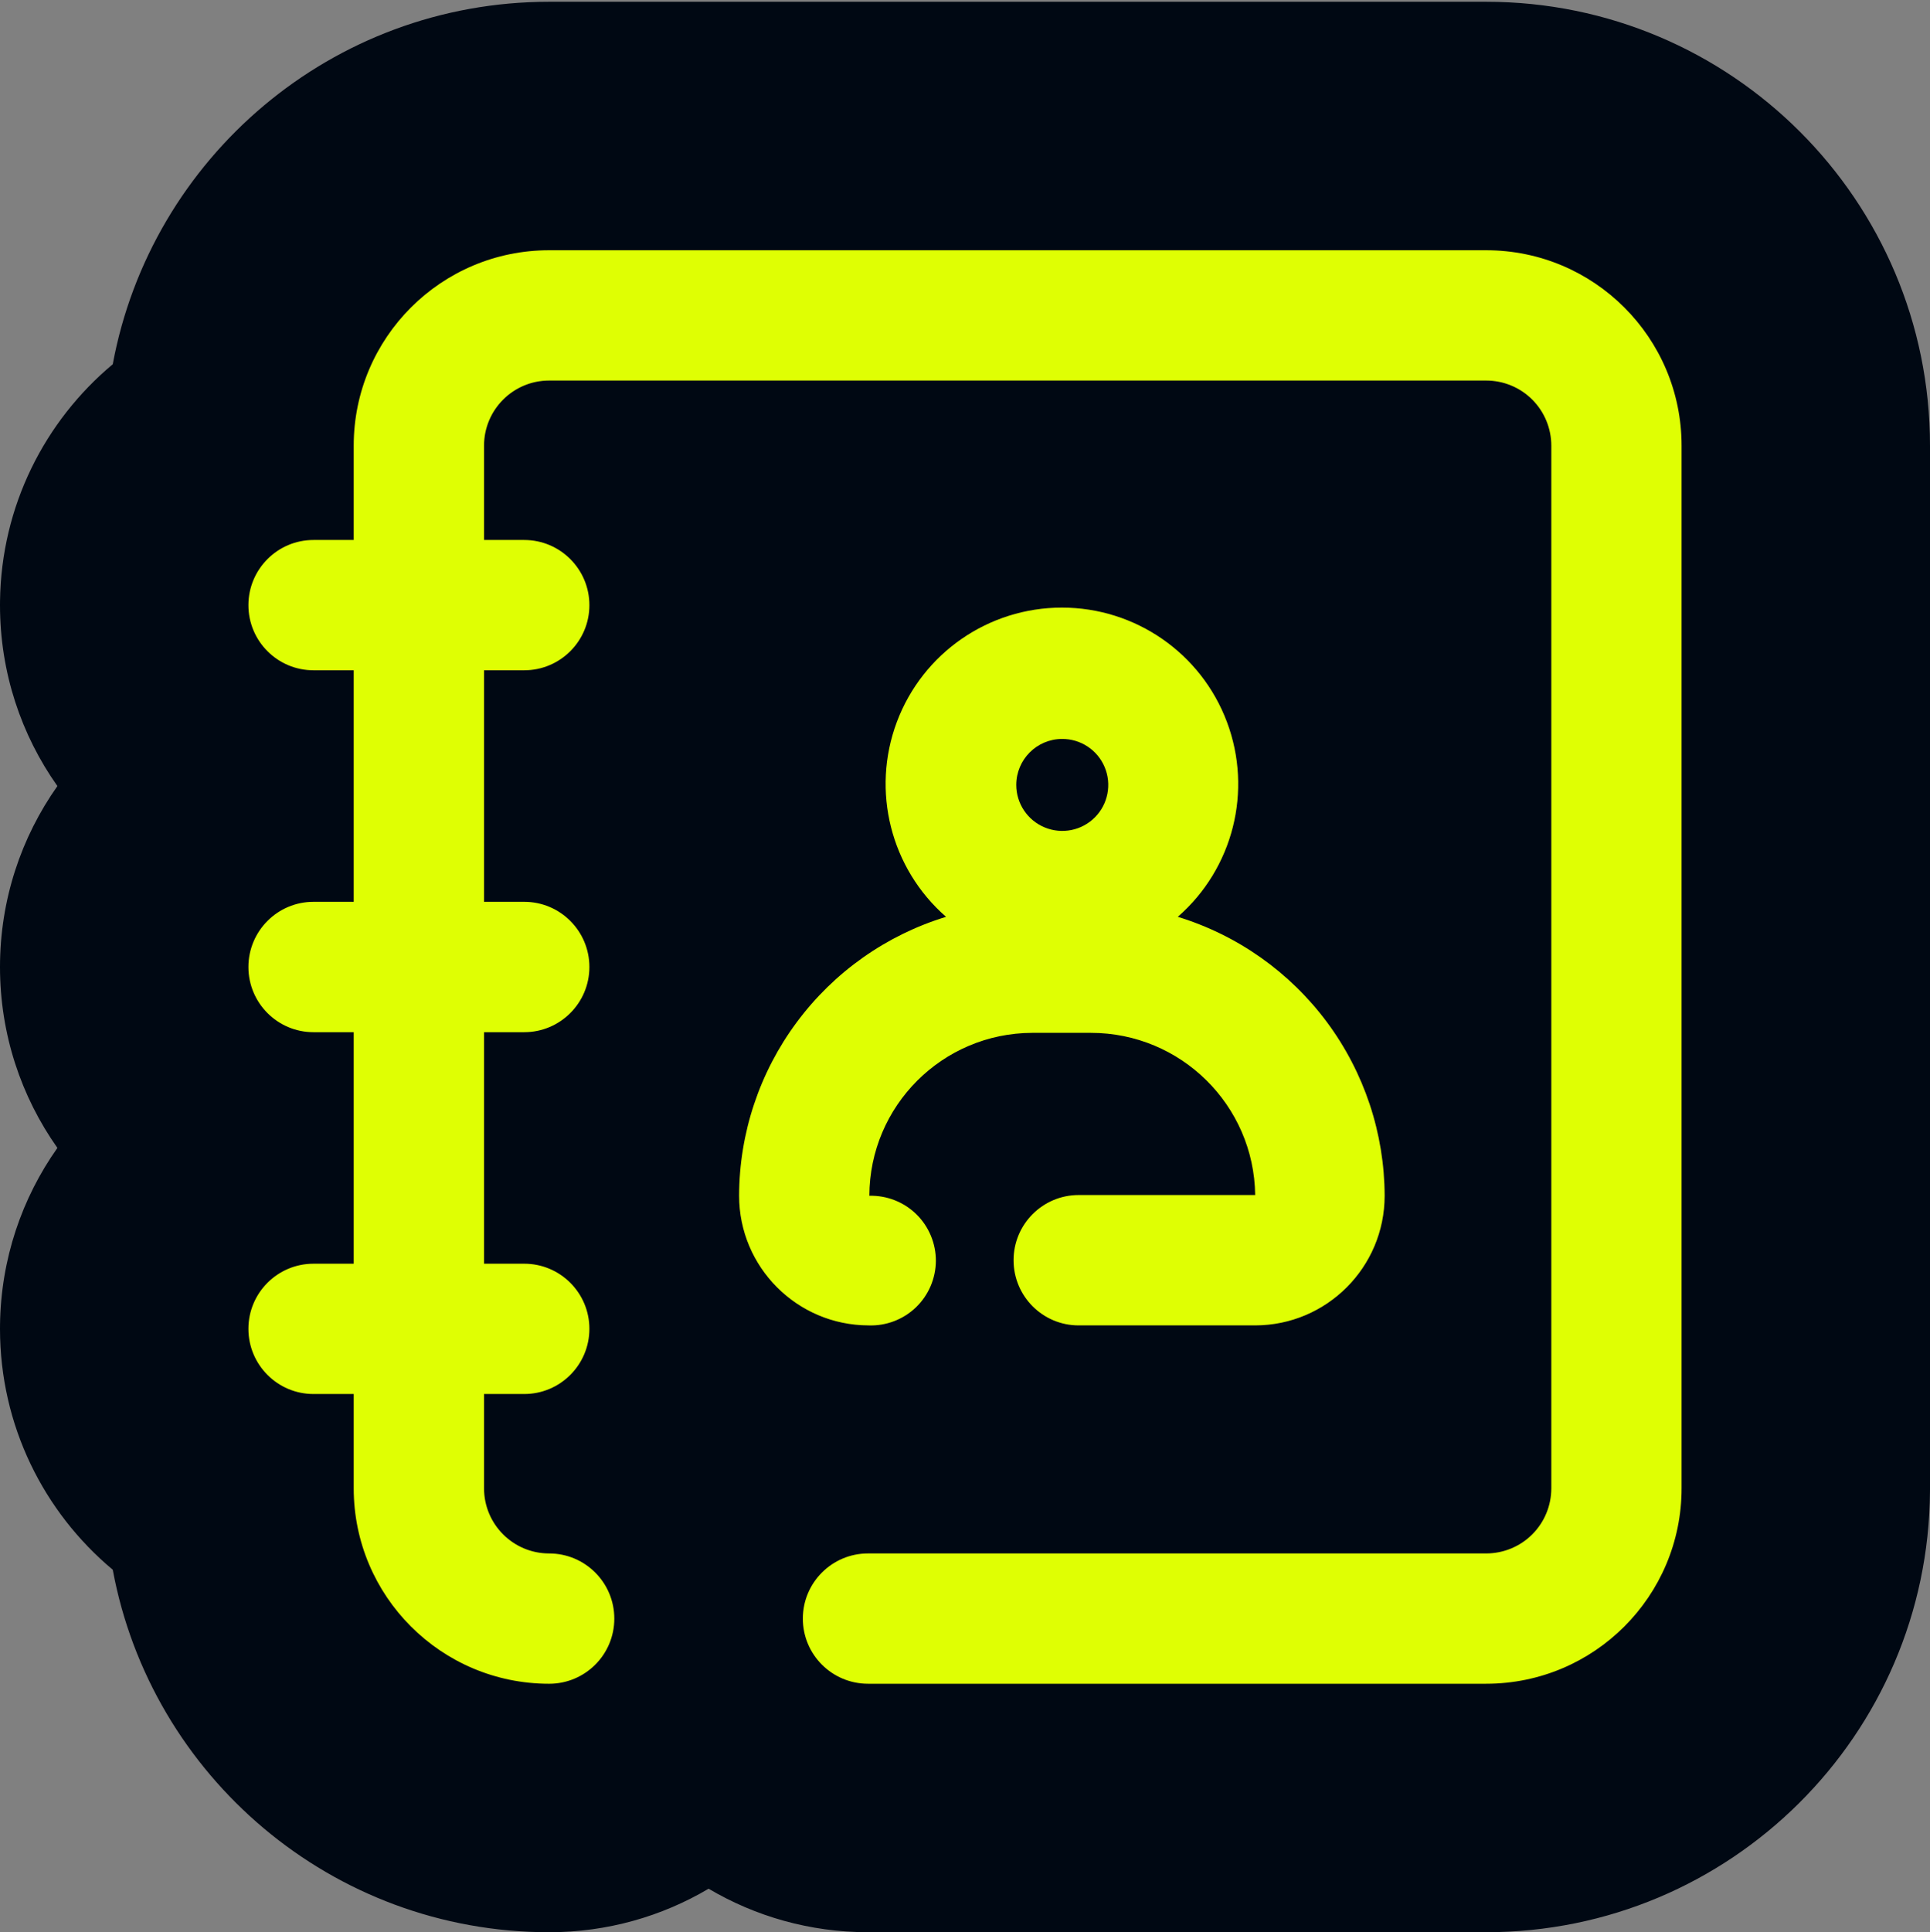 <svg width="1000" height="1001" viewBox="0 0 1000 1001" fill="none" xmlns="http://www.w3.org/2000/svg">
<rect x="0" y="0" width="1000" height="1001" fill="#808080" stroke="none"/>
<g clip-path="url(#clip0_320_845)">
<path d="M770.024 0.914C897.058 0.914 1000 103.856 1000 230.89V770.936L999.995 772.424C999.195 898.771 896.562 1000.91 770.024 1000.91H449.751C419.621 1000.91 391.375 992.698 367.156 978.378C342.941 992.7 314.69 1000.92 284.531 1000.92C171.963 1000.92 78.239 920.031 58.419 813.145C22.695 783.314 0 738.438 0 688.349L0.014 686.248C0.446 652.146 11.384 620.58 29.739 594.634C11.001 568.133 0 535.788 0 500.917C0 466.045 11.001 433.699 29.739 407.197C11.008 380.719 0 348.388 0 313.482L0.014 311.386C0.637 262.142 23.194 218.1 58.419 188.685C78.239 81.799 171.964 0.914 284.531 0.914H770.024ZM283.288 933.41C283.687 933.416 284.086 933.418 284.486 933.418C284.087 933.418 283.687 933.413 283.288 933.41Z" fill="#000813"/>
<path d="M770.024 129.629C825.972 129.629 871.287 174.944 871.287 230.892V770.938C871.287 826.885 825.971 872.2 770.024 872.2H449.751C431.113 872.2 415.986 857.105 415.986 838.466C415.986 819.828 431.113 804.701 449.751 804.701H770.024C778.979 804.701 787.587 801.156 793.916 794.828C800.245 788.499 803.789 779.892 803.789 770.937V230.891C803.789 221.936 800.245 213.328 793.916 206.999C787.588 200.669 778.98 197.126 770.024 197.126H284.531C265.892 197.126 250.798 212.252 250.798 230.891V279.718H271.62C290.258 279.718 305.385 294.844 305.385 313.483C305.385 332.121 290.258 347.217 271.62 347.217H250.798V467.152H271.62C290.258 467.152 305.385 482.278 305.385 500.917C305.385 519.556 290.258 534.682 271.62 534.682H250.798V654.617H271.62C290.258 654.617 305.384 669.712 305.385 688.35C305.385 706.989 290.258 722.116 271.62 722.116H250.798V770.943C250.798 789.582 265.892 804.708 284.531 804.708C303.201 804.708 318.296 819.834 318.296 838.473C318.296 857.112 303.201 872.206 284.531 872.206C228.615 872.206 183.268 826.89 183.268 770.943V722.116H162.446C143.807 722.116 128.713 706.99 128.713 688.351C128.713 669.713 143.807 654.619 162.446 654.618H183.268V534.683H162.446C143.807 534.683 128.713 519.556 128.713 500.918C128.713 482.279 143.807 467.153 162.446 467.153H183.268V347.217H162.446C143.807 347.216 128.713 332.122 128.713 313.484C128.713 294.845 143.807 279.719 162.446 279.719H183.268V230.892C183.268 174.945 228.615 129.629 284.531 129.629H770.024ZM550.222 314.746C588.293 314.747 622.374 338.354 635.728 374.017C649.114 409.68 638.956 449.9 610.255 474.931C641.203 484.424 668.291 503.57 687.594 529.55C706.865 555.564 717.34 587.05 717.435 619.422C717.403 656.479 687.404 686.509 650.349 686.572H558.896C540.258 686.572 525.163 671.446 525.163 652.807C525.163 634.169 540.258 619.042 558.896 619.042H650.349C649.75 572.463 611.804 535.027 565.224 535.027H534.845C488.296 535.157 450.575 572.874 450.449 619.423C459.53 619.202 468.327 622.65 474.814 629.011C481.302 635.372 484.94 644.106 484.909 653.188C484.845 662.27 481.112 670.942 474.562 677.239C467.98 683.536 459.151 686.89 450.069 686.573C413.012 686.51 382.982 656.447 382.951 619.391C383.046 587.018 393.514 555.53 412.817 529.55C432.12 503.537 459.209 484.393 490.189 474.931C461.488 449.9 451.33 409.68 464.683 374.017C478.04 338.354 512.123 314.746 550.222 314.746ZM550.196 382.785C537.127 382.88 526.558 393.512 526.558 406.613C526.558 416.265 532.412 424.967 541.336 428.638C550.259 432.309 560.513 430.252 567.316 423.385C574.119 416.518 576.113 406.235 572.348 397.342C568.613 388.45 559.848 382.69 550.196 382.785Z" fill="#DFFF03"/>
</g>
<defs>
<clipPath id="clip0_320_845">
<rect width="1000" height="1000" fill="white" transform="translate(0 0.916)"/>
</clipPath>
</defs>
</svg>
